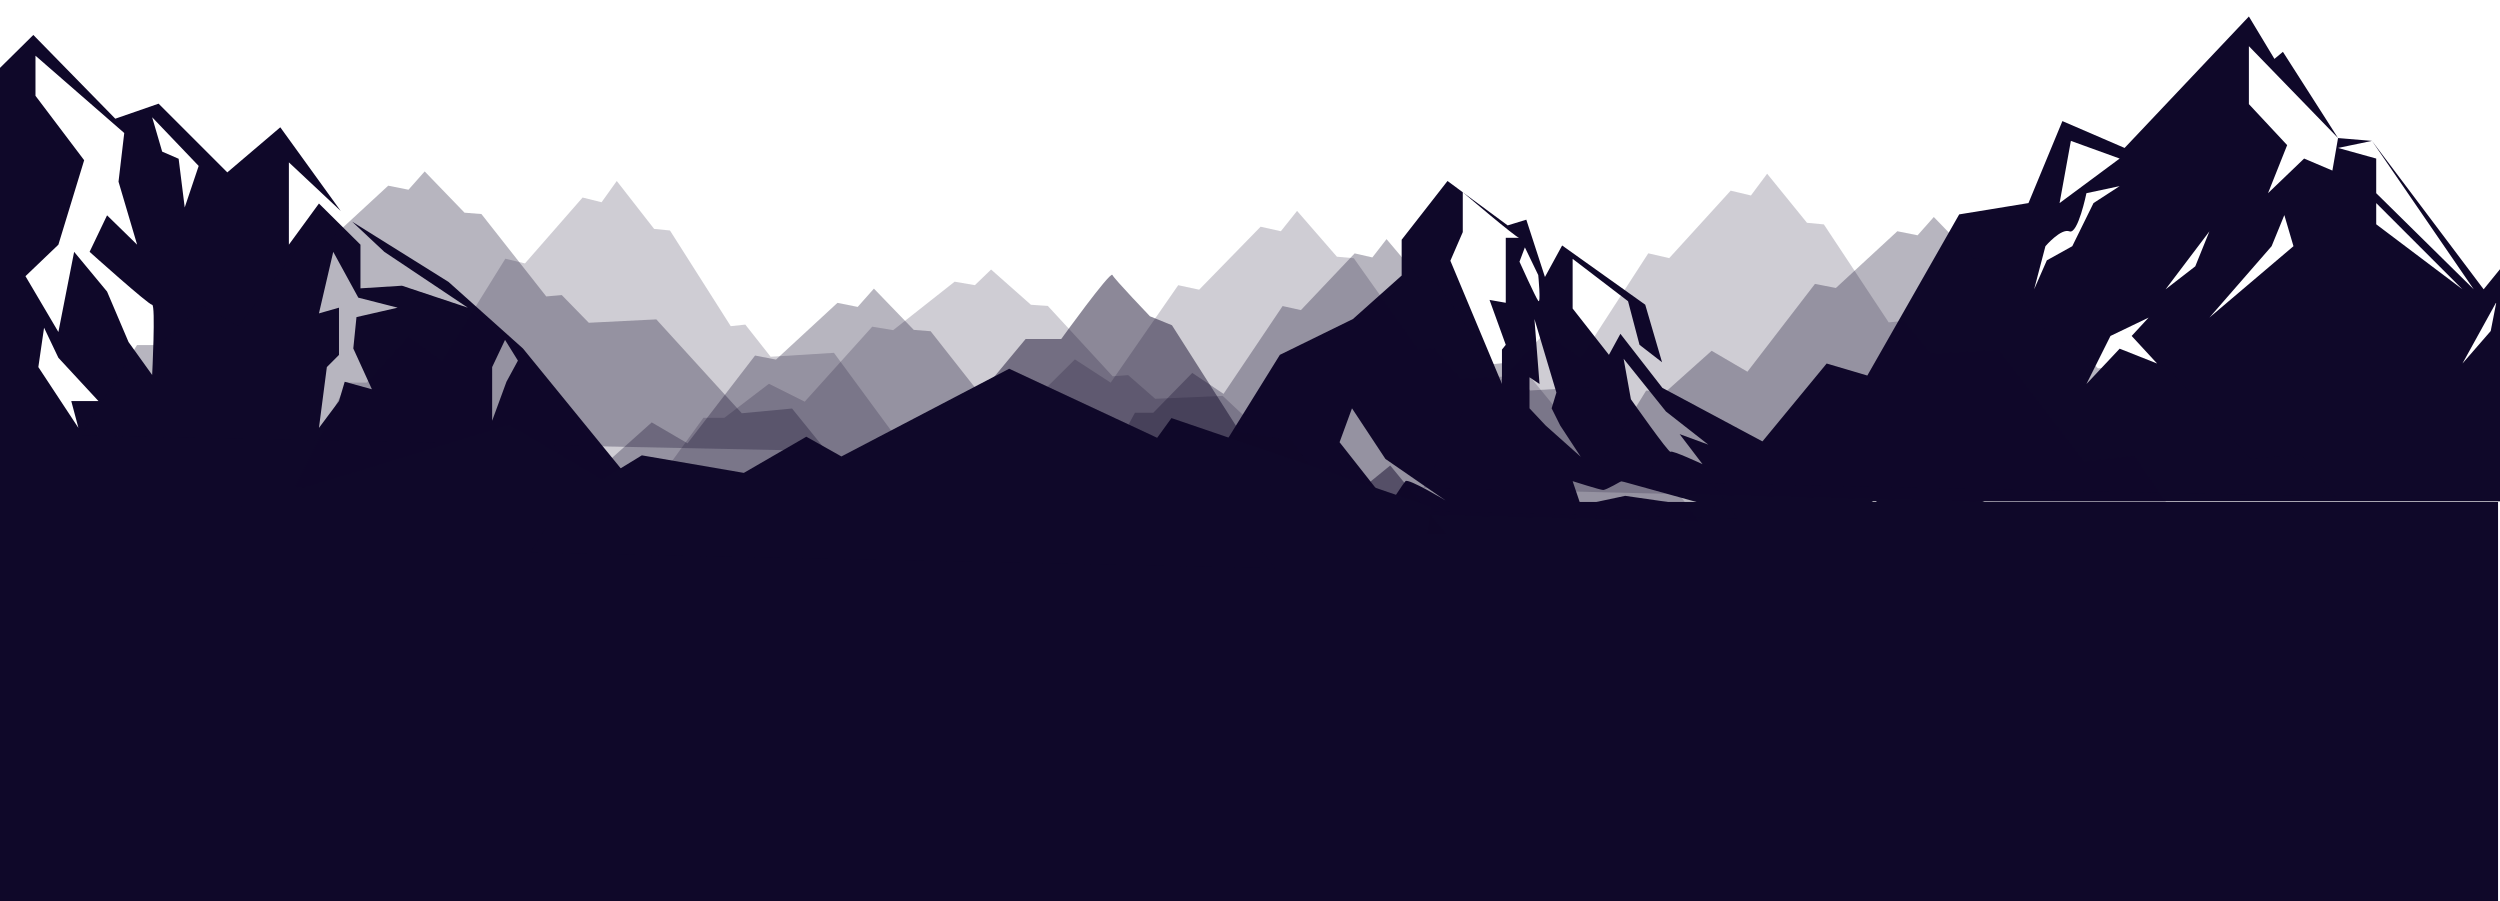 <svg xmlns="http://www.w3.org/2000/svg" xmlns:xlink="http://www.w3.org/1999/xlink" width="1650.148" height="594.741" viewBox="0 0 1650.148 594.741">
  <defs>
    <clipPath id="clip-path">
      <rect id="Rectángulo_23" data-name="Rectángulo 23" width="1650.148" height="594.741" fill="none"/>
    </clipPath>
  </defs>
  <g id="Grupo_583" data-name="Grupo 583" transform="translate(0 -1877)">
    <g id="Grupo_582" data-name="Grupo 582" transform="translate(0 1877)" clip-path="url(#clip-path)">
      <g id="Grupo_581" data-name="Grupo 581" transform="translate(-189.194 10.884)">
        <rect id="Rectángulo_22" data-name="Rectángulo 22" width="1651.867" height="263.852" transform="translate(186.186 320.435)" fill="#0f0829"/>
        <path id="Trazado_5" data-name="Trazado 5" d="M2016.3,2118.726l-49.033,47.119-116.63-123.628-22.393,27.525-73.71-97.97,67.179,97.97-64.38-63.448v-22.86l-25.192-7,22.393-4.665-22.393-1.866-3.732,21.46-18.661-7.931-23.825,22.86,12.629-31.723-25.258-27.058v-38.254l58.847,60.647-36.388-56.915-5.6,4.665-16.86-27.992-82.042,86.773L1550.2,1958.71l-22.393,54.116-45.719,7.464-60.647,106.367-26.842-7.931-45,54.583L1344,2209.7h731.5Zm-460.5-146.954,32.19,11.663-39.653,29.391Zm-15.861,78.842-8.4,19.128,7.464-28.458s10.264-12,15.862-9.8,11.2-25.192,11.2-25.192l21.926-4.665-17.261,11.2-14,28.457Zm48.051,58.315-21.926,23.326,15.862-31.723,25.192-12.129-11.2,12.129,16.795,18.195Zm30.324-39.187,28.924-38.255-9.33,23.093Zm28.924,18.66,41.054-47.119,8.4-20.527,6.032,20.527Zm110.1-75.576,56.916,56.916-56.916-42.92Zm75.576,84.441-18.66,21.459,22.393-40.588Zm9.039,29.391,18.92-38.255s-15.829-14-18.629-18.66,15.439-20.061,15.439-20.061l-1.122,20.061,14.608,23.792Z" transform="translate(0.298 -1889.664)" fill="#0f0829"/>
        <path id="Trazado_6" data-name="Trazado 6" d="M402.113,2218.506l-87.88-107.724-49.137-43.94L201.508,2027.1l21.227,19.9,55.118,36.853-43.468-14.49-27.4,1.733v-28.821l-27.4-27.167-19.844,27.167V1987.94l34.217,32.077-39.887-55.228L119.1,1994.554,73.745,1949.2l-28.585,9.922-54.1-55.279-38.742,38.27-51.972,99.219h-60l-60.476,58.114s1.417,143.159,0,143.159S402.113,2218.506,402.113,2218.506Zm-108.2-95.44,8.5-17.954,8.5,13.7-7.56,13.938-9.449,25.749Zm-114.338-35.435L189.028,2047l16.537,30.238,25.986,6.615-27.194,6.222-2.1,20.708,12.284,26.931-17.954-4.961-3.78,12.756-13.229,17.718,5.22-40.16,8.008-8.032v-31.183Zm-158.75,75.595-26.459-40.16,3.78-25.986,9.45,19.843,26.458,28.584H16.1ZM100.2,1990.3l-9.214,27.4-4.014-32.128-10.867-4.724-6.614-22.679ZM7.6,2042.274l17.009-55.752L-7.52,1944v-26.458l58.587,51.027-3.78,32.127,12.284,41.578L39.727,2022.9,28.2,2047s38.926,34.963,41.289,34.963,0,46.3,0,46.3L53.9,2106.53l-14.174-33.309L17.994,2047,7.6,2099.916l-21.734-36.853ZM-32.088,2022.9v35.435L-47.207,2036.6l-3.78-46.3C-48.152,1990.3-32.088,2022.9-32.088,2022.9Zm-27.4,35.435,17.954,6.614-17.954,18.9Zm-85.99-7.56,10.394,22.443s2.834,11.575,0,14.411-28.821-14.411-28.821-14.411Z" transform="translate(220.134 -1891.656)" fill="#0f0829"/>
        <path id="Trazado_7" data-name="Trazado 7" d="M1311.875,2174.567l-21.752,15.447-69.984-37.435-27.741-35.7-7.566,13.871-23.959-30.578v-32.785l36.569,27.966,7.566,28.778,14.885,11.521-11.1-38-54.852-39.09-11.348,20.806-12.3-37.83L1118,2045.318l-29.639-21.876s35.313,30.073,37.2,30.073h-8.827v42.873l-10.718-1.892,10.718,29.633-2.522,3.152v22.7l-34.046-81.333,8.191-18.915v-26.29L1078.279,2016l-30.263,38.775v23.643l-32.155,28.688-48.233,23.643-39.72,63.995-40.666,8.827L874,2225.242l161.72,35.7,401.935-30.894Zm-261.337,39.563c-1.891,2.049-10.718,15.92-10.718,15.92l-32.785-41.612,8.2-22.382,22.067,33.416,39.721,27.426S1052.429,2212.081,1050.538,2214.13Zm171.927-45.983,27.938,21.867-18.915-6.936,15.131,19.86s-20.176-9.457-21.121-8.2-26.165-34.677-26.165-34.677l-4.806-26.709Zm-93.116-108.329,8.827,18.285s1.892,19.545,0,17.022-12.386-25.85-12.386-25.85Zm3.055,106.238v-20.491l6.613,4.413-3.363-42.873,14.5,48.547-3.152,10.4,5.674,11.348,13.555,20.648-23.17-20.648Zm63.147,57.768-29.318,6.226-5.359-15.92s18.285,5.831,20.176,5.831,11.98-5.831,11.98-5.831l69.984,19.388Zm167.078,6.226-47.6-30.578-6.462-22.067,31.366,10.876,67.147,35.543-62.47-29.082s25.587,21.437,30.945,22.067-19.229.631-19.229.631Z" transform="translate(66.355 -1907.42)" fill="#0f0829"/>
        <path id="Trazado_8" data-name="Trazado 8" d="M834,2234.989l32.355-59.729h12.084l25.728-26.3,20.66,13.818,38.982-57.946,12.084,2.674,35.474-37.442,11.695,2.674,9.356-12.077,23,27.232,9.746.892,37.423,54.38,8.966-.892,15.593,18.275,38.982-2.229,49.332,61.958,29.021-3.12,19.881,28.081Z" transform="translate(71.978 -1913.698)" fill="#0f0829" opacity="0.3"/>
        <path id="Trazado_9" data-name="Trazado 9" d="M407.172,2272.989l37-59.729h13.818l29.419-26.3,23.624,13.818,44.574-57.946,13.818,2.674,40.562-37.442,13.372,2.674,10.7-12.077,26.3,27.232,11.143.892,42.791,54.38,10.252-.892,17.83,18.275,44.574-2.229,56.409,61.958,33.184-3.12,22.733,28.081Z" transform="translate(131.967 -1919.038)" fill="#0f0829" opacity="0.3"/>
        <path id="Trazado_10" data-name="Trazado 10" d="M497.172,2232.889l37-51.013h13.818l29.419-22.461,23.624,11.8,44.574-49.491,13.818,2.284,40.562-31.979,13.372,2.284,10.7-10.315,26.3,23.259,11.143.761,42.791,46.445,10.252-.761,17.83,15.609,44.574-1.9,56.409,52.917,33.184-2.665,22.733,23.984Z" transform="translate(119.318 -1916.977)" fill="#0f0829" opacity="0.2"/>
        <path id="Trazado_11" data-name="Trazado 11" d="M226.172,2218.462l34.687-69.369h12.955L301.4,2118.55l22.15,16.048,41.792-67.3,12.955,3.106,38.03-43.485,12.537,3.106L438.89,2016l24.657,31.627L474,2048.663l40.12,63.157,9.612-1.035,16.717,21.225,41.792-2.588,52.888,71.958,31.113-3.624,21.314,32.614Z" transform="translate(157.407 -1907.42)" fill="#0f0829" opacity="0.2"/>
        <path id="Trazado_12" data-name="Trazado 12" d="M732.172,2232.5l37-66.31h13.818L812.4,2137l23.624,15.341,44.574-64.331,13.818,2.969,40.562-41.567,13.372,2.969,10.7-13.408,26.3,30.233,11.143.99,42.791,60.372,10.252-.99,17.83,20.289,44.574-2.474,56.409,68.784,33.184-3.464,22.733,31.176Z" transform="translate(86.289 -1910.649)" fill="#0f0829" opacity="0.2"/>
        <path id="Trazado_13" data-name="Trazado 13" d="M1093.172,2217.749l37-71.038h13.818l29.419-31.278,23.624,16.434,44.574-68.917,13.818,3.181,40.562-44.531,13.372,3.181,10.7-14.364,26.3,32.388,11.143,1.06,42.791,64.677,10.252-1.06,17.829,21.736,44.574-2.651,56.409,73.689,33.184-3.711,22.733,33.4Z" transform="translate(35.552 -1906.635)" fill="#0f0829" opacity="0.2"/>
        <path id="Trazado_14" data-name="Trazado 14" d="M1221.172,2217.989l37-59.729h13.818l29.419-26.3,23.624,13.818,44.574-57.946,13.818,2.674,40.562-37.442,13.372,2.674,10.7-12.077,26.3,27.232,11.143.891,42.791,54.38,10.252-.891,17.83,18.275,44.574-2.229,56.409,61.958,33.184-3.12,22.733,28.082Z" transform="translate(17.561 -1911.308)" fill="#0f0829" opacity="0.3"/>
        <path id="Trazado_15" data-name="Trazado 15" d="M62.172,2182.989l37-59.729h13.818l29.419-26.3,23.624,13.818,44.574-57.946,13.818,2.674,40.562-37.442,13.372,2.674,10.7-12.077,26.3,27.232,11.143.891,42.791,54.38,10.252-.892,17.83,18.275,44.574-2.229,56.409,61.958,33.184-3.12,22.733,28.082Z" transform="translate(180.456 -1906.389)" fill="#0f0829" opacity="0.3"/>
        <path id="Trazado_16" data-name="Trazado 16" d="M637.438,2245.969l41.039-40.941h26.077l61.986-74.6h23.511s32.489-45.034,33.771-42.3,24.794,27.294,24.794,27.294l14.535,5.914,44.886,70.509,34.2,5.459,31.207,44.125,33.771-27.521,37.191,45.262H731.913Z" transform="translate(99.604 -1917.54)" fill="#0f0829" opacity="0.48"/>
        <g id="Grupo_580" data-name="Grupo 580" transform="translate(348.683 232.498)">
          <g id="Grupo_579" data-name="Grupo 579" transform="translate(0)">
            <g id="Grupo_574" data-name="Grupo 574">
              <path id="Trazado_17" data-name="Trazado 17" d="M185.57,2251.375l176.6-54.281,61.519,36.188,26.055-15.923,67.309,11.58,41.254-23.884,23.16,13.028,110.734-57.9,97.681,45.6,9.434-13.028,171.529,58.624-3.619,24.607-781.651-15.2Z" transform="translate(-185.57 -2160.182)" fill="#0f0829"/>
            </g>
            <g id="Grupo_575" data-name="Grupo 575" transform="translate(612.293 39.806)">
              <path id="Trazado_18" data-name="Trazado 18" d="M897.993,2206.5l15.923,32.569,121.59,11.942Z" transform="translate(-897.993 -2206.498)" fill="#0f0829"/>
            </g>
            <g id="Grupo_576" data-name="Grupo 576" transform="translate(510.006 6.875)">
              <path id="Trazado_19" data-name="Trazado 19" d="M779.012,2168.182c-1.242,2.534,32.774,32.931,32.774,32.931v-10.132l61.494,28.226Z" transform="translate(-778.978 -2168.182)" fill="#0f0829"/>
            </g>
            <g id="Grupo_577" data-name="Grupo 577" transform="translate(271.407 62.062)">
              <path id="Trazado_20" data-name="Trazado 20" d="M501.361,2232.393l23.884,25.512,49.939-7.238Z" transform="translate(-501.361 -2232.393)" fill="#0f0829"/>
            </g>
            <g id="Grupo_578" data-name="Grupo 578" transform="translate(140.408 44.149)">
              <path id="Trazado_21" data-name="Trazado 21" d="M386.574,2211.551l49.939,36.188-87.574-5.519,15.923-16.917,18.818,4.342Z" transform="translate(-348.939 -2211.551)" fill="#0f0829"/>
            </g>
          </g>
        </g>
      </g>
    </g>
  </g>
</svg>
